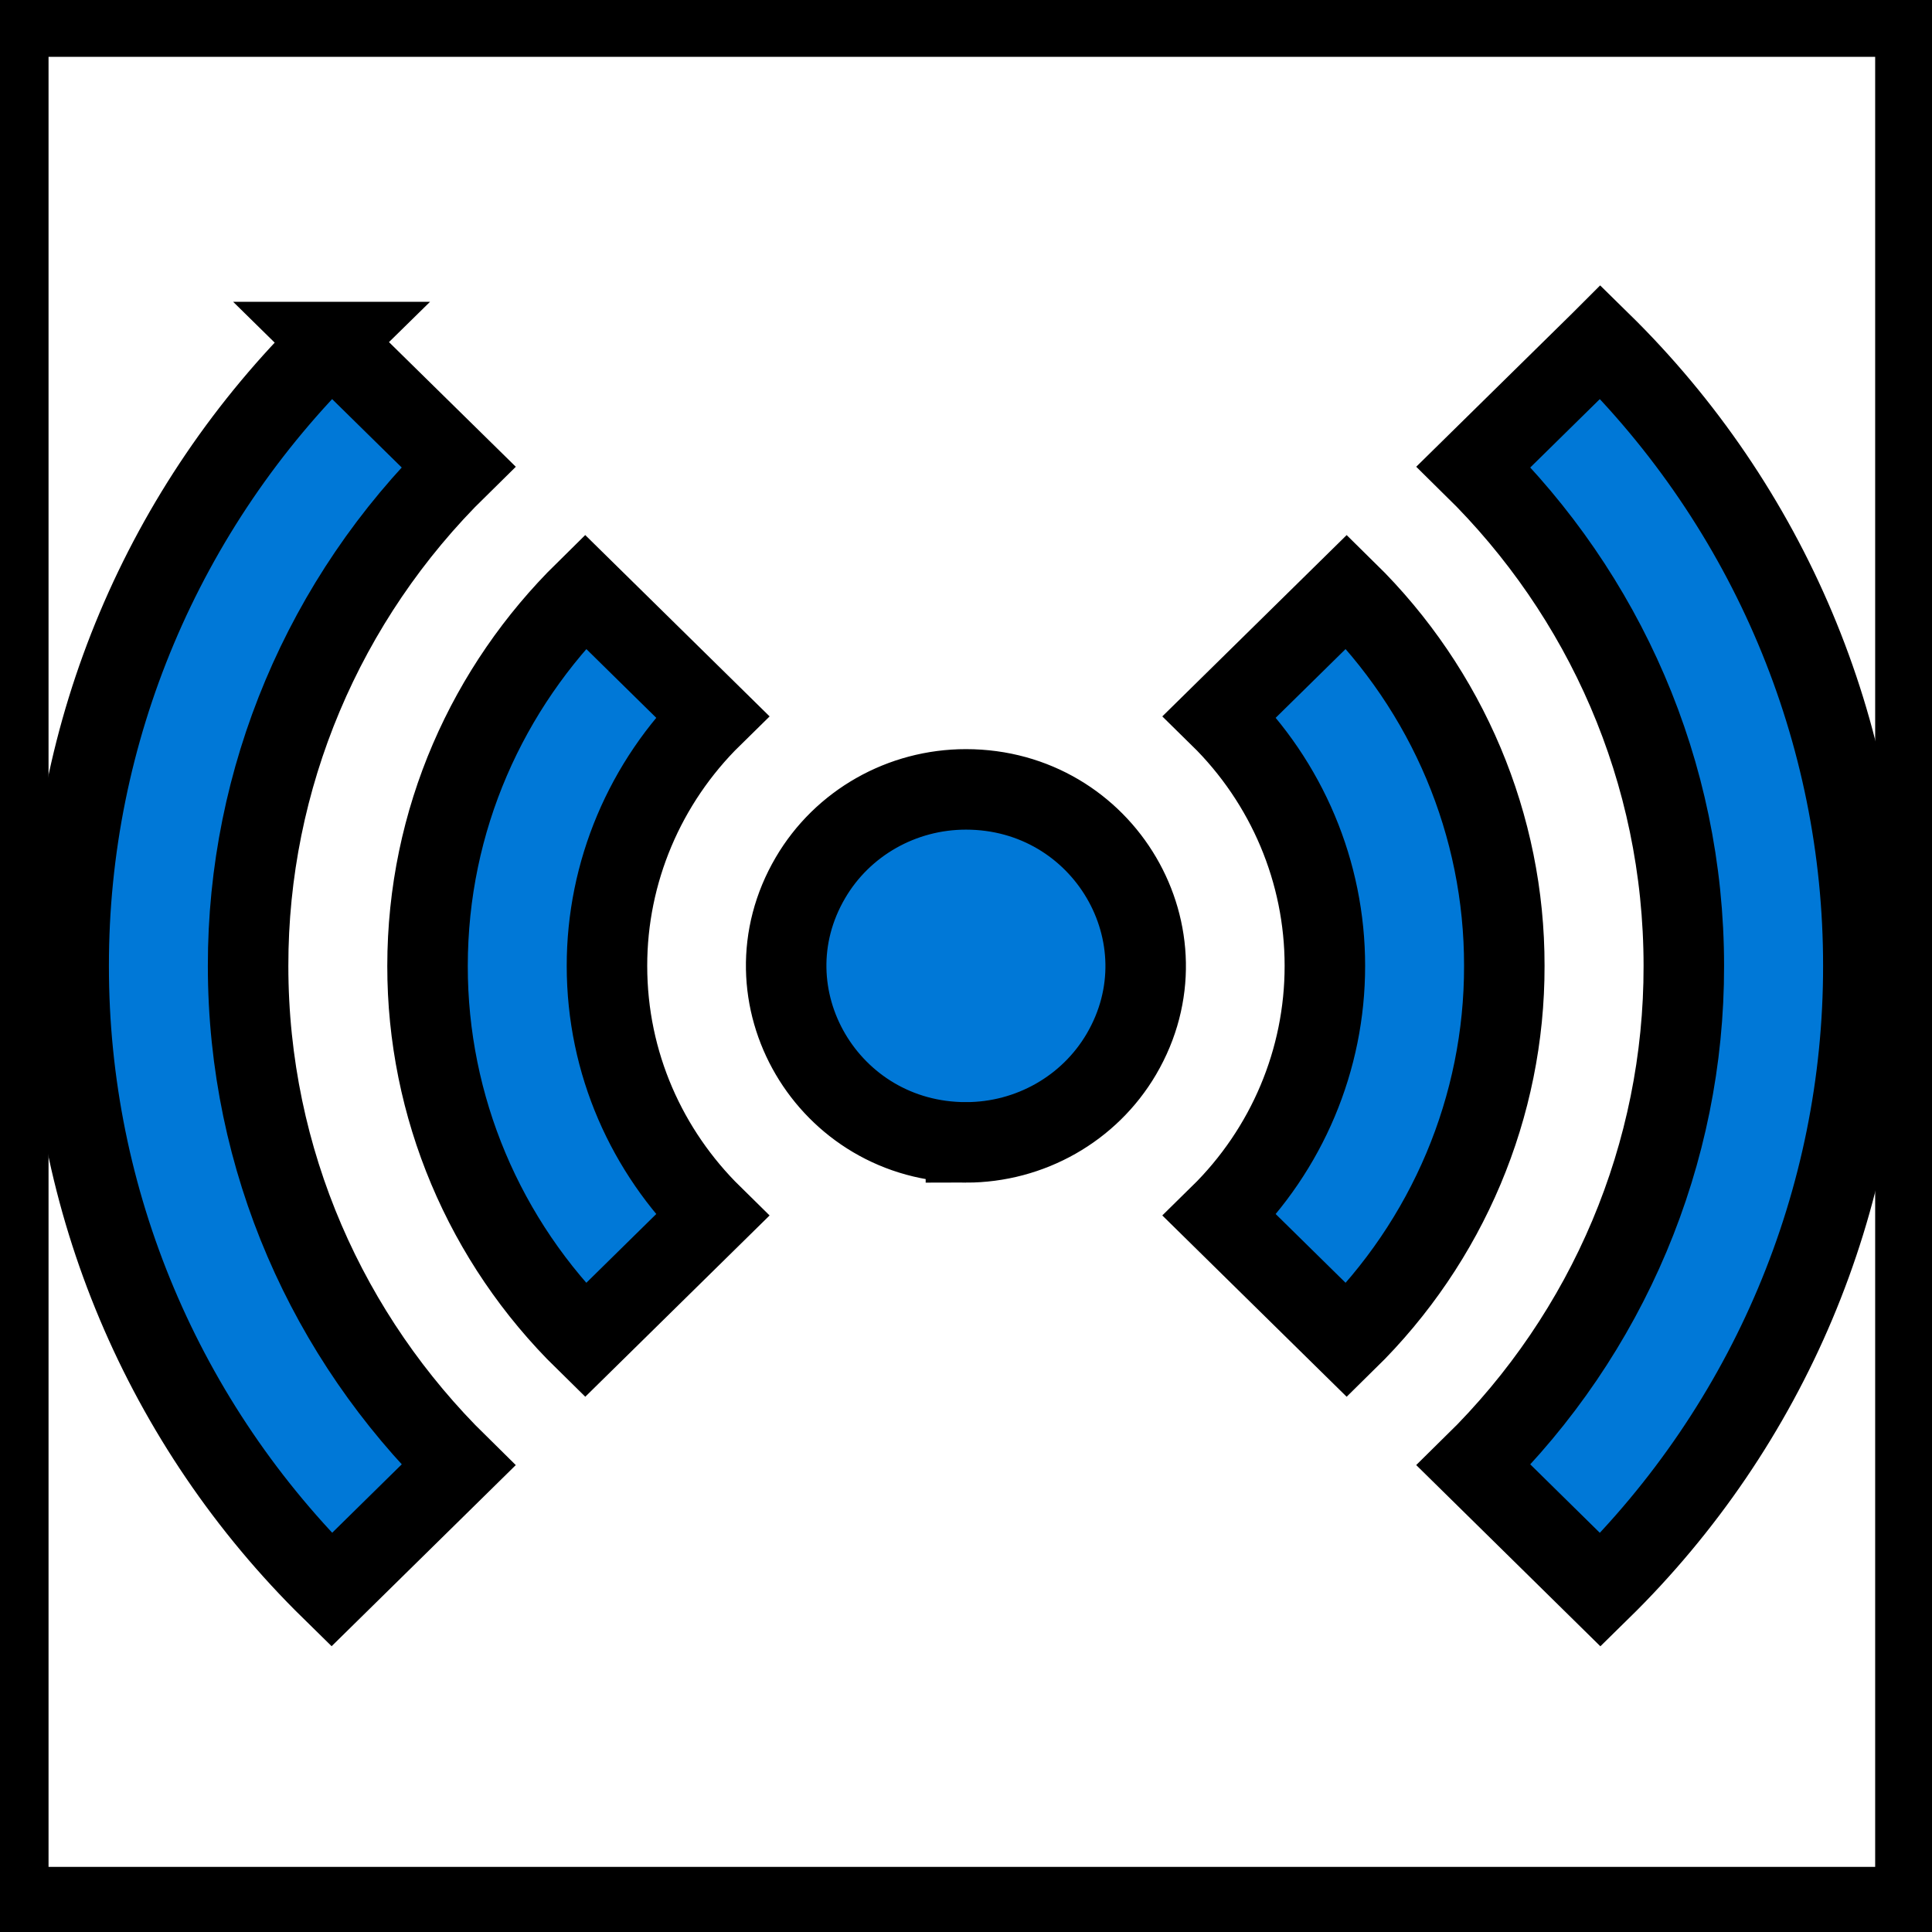 <svg width="24" height="24" viewBox="0 0 24 24" xmlns="http://www.w3.org/2000/svg">
 <g fill="#0078D7">
  <path d="m0.103,0.206l23.691,0l0,23.485l-23.691,0l0,-23.485z" fill="none" id="svg_2" stroke="null"/>
  <path stroke="null" d="m4.118,4.249l1.576,1.549c-1.675,1.643 -2.615,3.876 -2.612,6.201c0,2.423 0.998,4.615 2.612,6.201l-1.575,1.549c-2.094,-2.053 -3.269,-4.842 -3.266,-7.75c-0.003,-2.908 1.171,-5.697 3.265,-7.75l0,-0zm15.763,0c2.094,2.053 3.269,4.843 3.266,7.75c0.003,2.909 -1.172,5.698 -3.266,7.751l-1.575,-1.55c1.675,-1.643 2.615,-3.875 2.611,-6.201c0,-2.422 -0.997,-4.615 -2.611,-6.201l1.574,-1.548l0.001,-0.001l0,0zm-12.611,3.099l1.577,1.551c-0.837,0.821 -1.308,1.938 -1.307,3.1c0,1.212 0.5,2.307 1.307,3.1l-1.577,1.551c-1.257,-1.232 -1.961,-2.906 -1.959,-4.651c0,-1.816 0.749,-3.46 1.959,-4.651zm9.459,0c1.256,1.233 1.961,2.907 1.958,4.651c0.003,1.745 -0.702,3.419 -1.958,4.651l-1.577,-1.551c0.837,-0.821 1.307,-1.937 1.306,-3.1c0.001,-1.162 -0.469,-2.279 -1.306,-3.1l1.577,-1.551zm-4.73,6.843c-1.717,0 -2.789,-1.827 -1.931,-3.288c0.398,-0.679 1.134,-1.097 1.931,-1.097c1.717,0 2.789,1.827 1.931,3.289c-0.398,0.678 -1.134,1.096 -1.931,1.096z" id="svg_3"/>
 </g>
</svg>